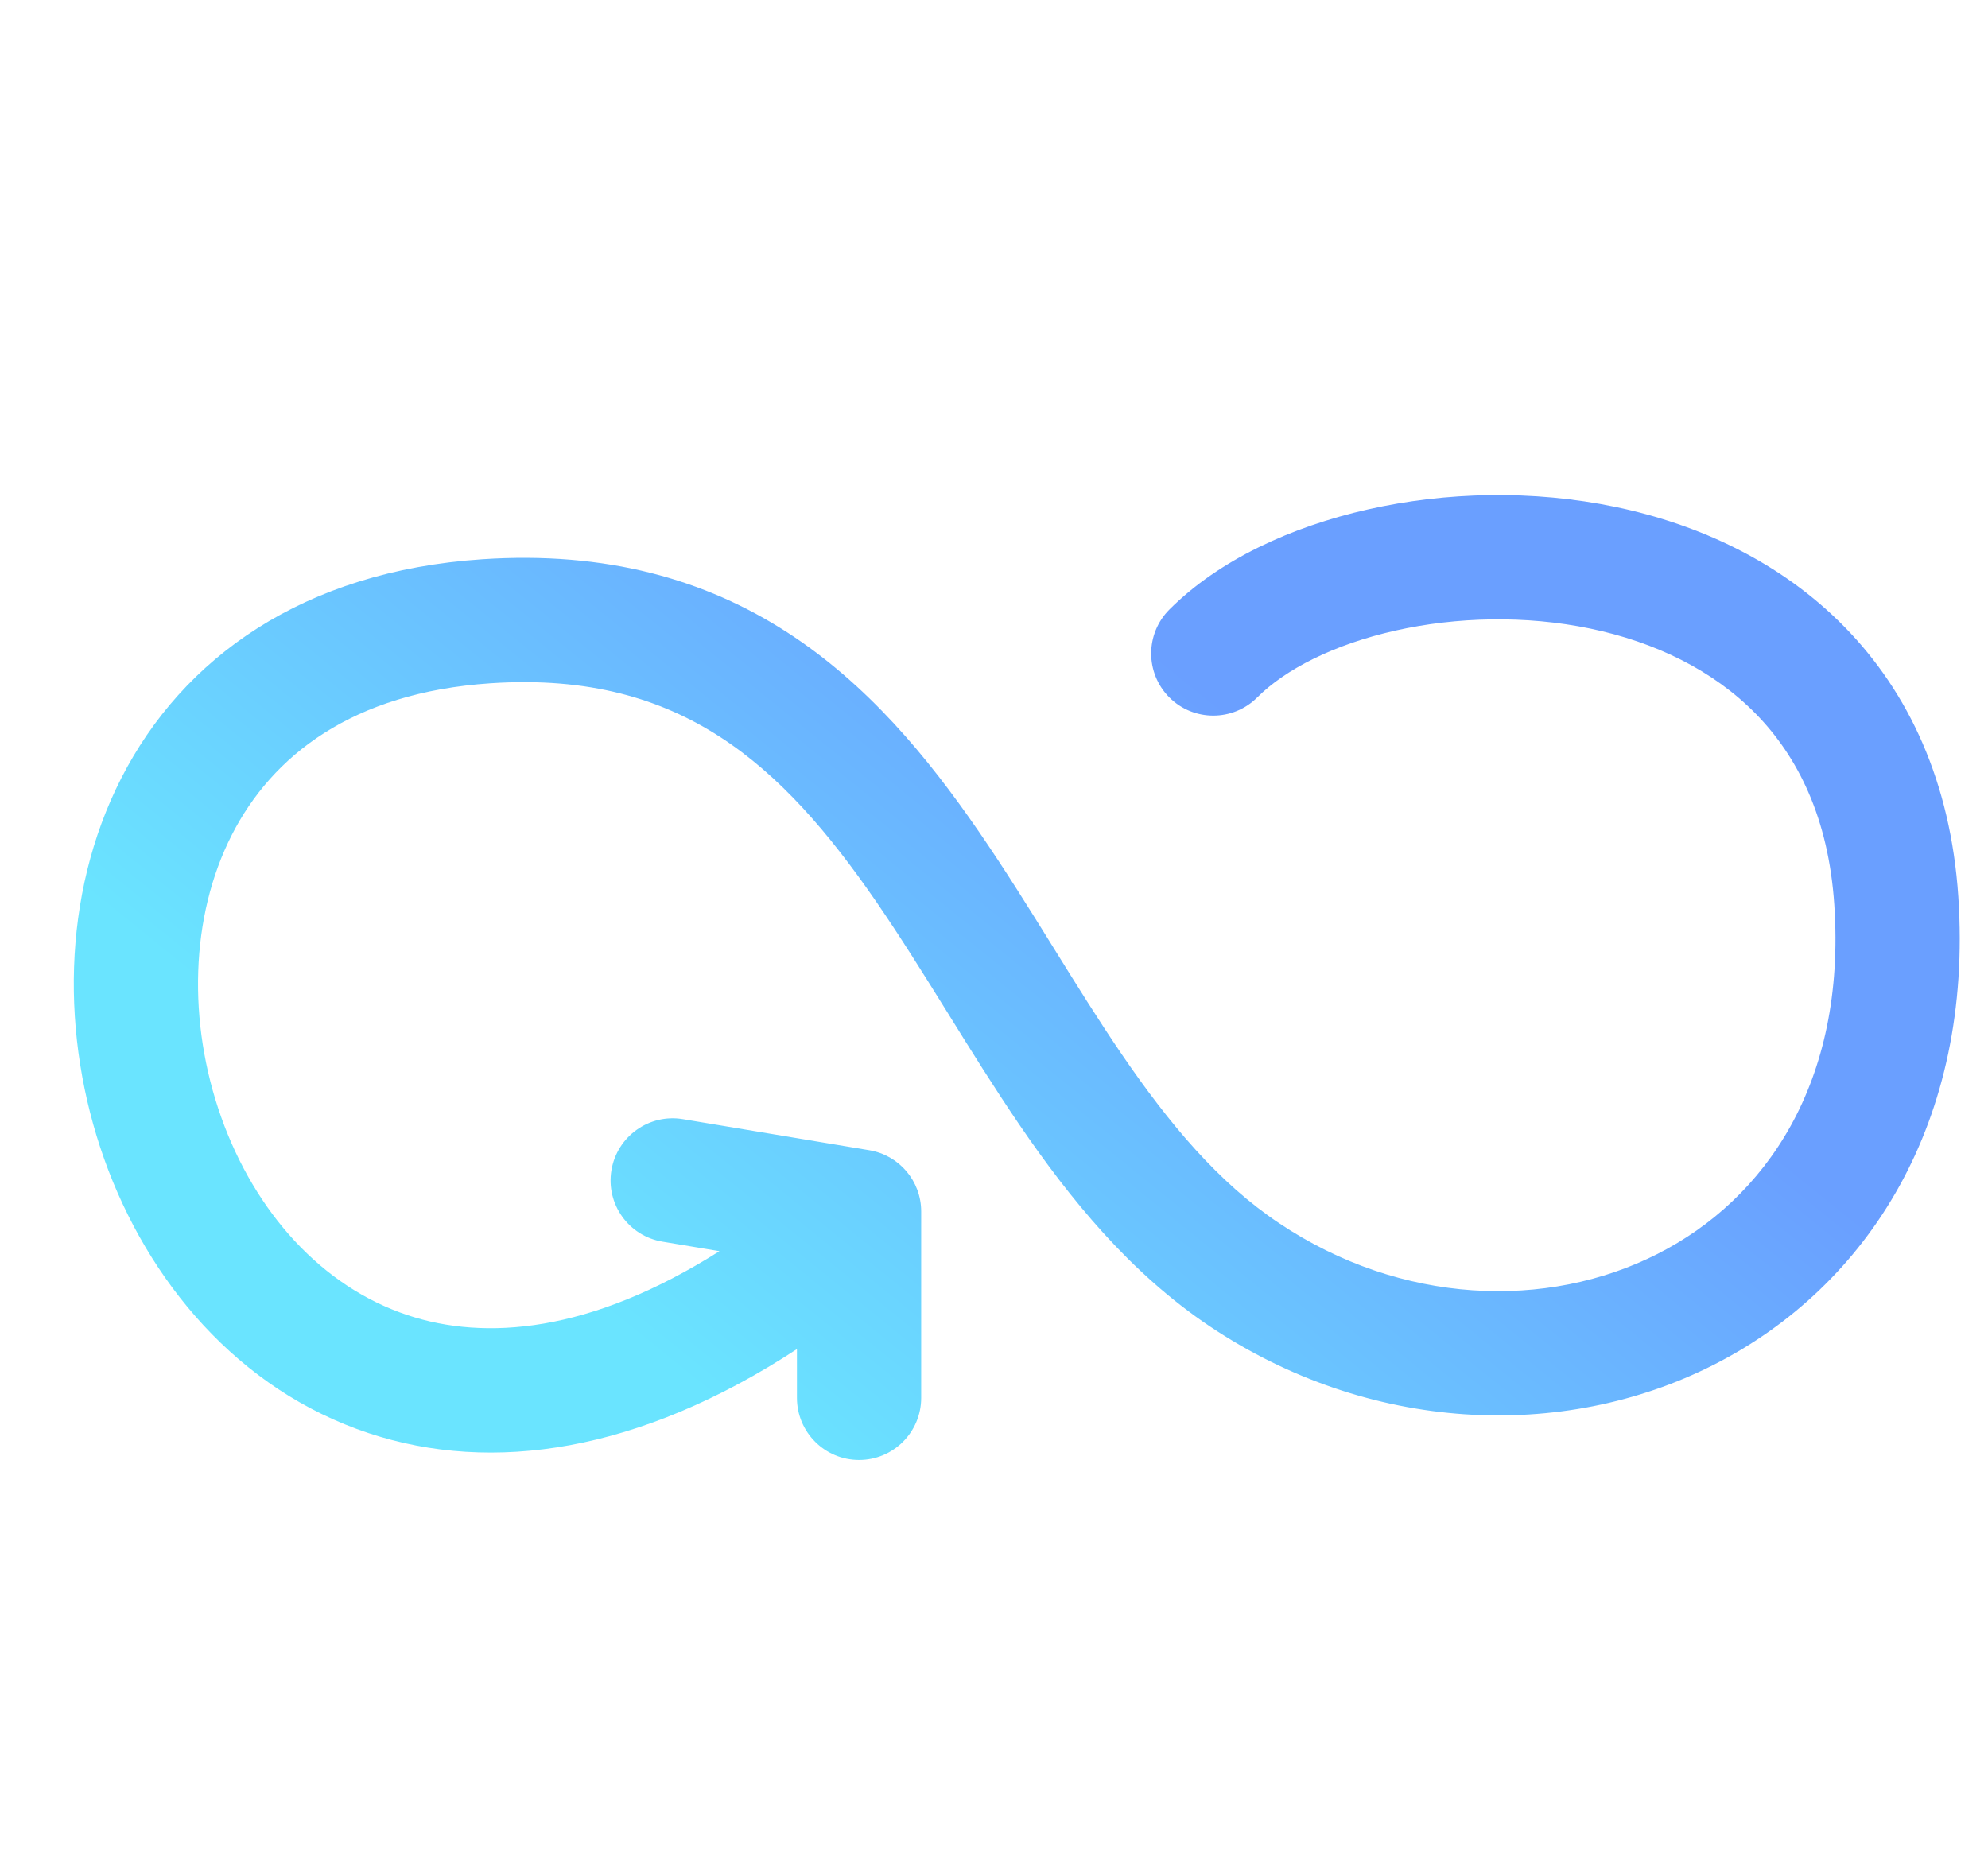 <svg width="32" height="30" viewBox="0 0 32 30" fill="none" xmlns="http://www.w3.org/2000/svg">
<rect width="32" height="29.996"/>
<path fill-rule="evenodd" clip-rule="evenodd" d="M20.237 11.226C20.687 10.776 21.465 10.374 22.461 10.15C23.444 9.929 24.555 9.901 25.599 10.118C26.641 10.335 27.574 10.788 28.262 11.489C28.938 12.179 29.433 13.164 29.526 14.565C29.717 17.428 28.419 19.301 26.681 20.183C24.901 21.087 22.555 21.006 20.587 19.687C19.617 19.038 18.826 18.097 18.057 16.971C17.68 16.418 17.32 15.839 16.948 15.239L16.948 15.239L16.93 15.21C16.555 14.606 16.166 13.981 15.753 13.381C14.929 12.184 13.961 11.011 12.669 10.177C11.352 9.327 9.759 8.869 7.762 9.002C4.879 9.194 2.94 10.59 1.951 12.528C0.988 14.415 0.982 16.7 1.677 18.654C2.373 20.61 3.826 22.37 5.937 23.069C7.926 23.727 10.289 23.375 12.828 21.715V22.5C12.828 23.052 13.276 23.5 13.828 23.5C14.38 23.5 14.828 23.052 14.828 22.5V19.5C14.828 19.011 14.475 18.594 13.992 18.514L10.992 18.014C10.448 17.923 9.933 18.291 9.842 18.836C9.751 19.38 10.119 19.896 10.664 19.986L11.581 20.139C9.487 21.464 7.801 21.579 6.565 21.17C5.172 20.709 4.102 19.504 3.561 17.983C3.019 16.459 3.059 14.756 3.732 13.438C4.378 12.171 5.663 11.147 7.895 10.998C9.483 10.892 10.645 11.252 11.585 11.858C12.549 12.48 13.338 13.4 14.105 14.515C14.487 15.07 14.852 15.656 15.231 16.265L15.259 16.31L15.259 16.31C15.624 16.899 16.004 17.509 16.405 18.098C17.226 19.302 18.19 20.489 19.474 21.349C22.022 23.056 25.139 23.209 27.586 21.967C30.074 20.704 31.764 18.054 31.522 14.432C31.399 12.59 30.724 11.144 29.689 10.089C28.666 9.046 27.347 8.44 26.007 8.16C24.668 7.881 23.268 7.918 22.022 8.199C20.791 8.476 19.623 9.011 18.823 9.811C18.433 10.202 18.432 10.835 18.823 11.226C19.213 11.616 19.846 11.616 20.237 11.226Z" fill="url(#paint0_linear_368_468)"/>
<defs>
<linearGradient id="paint0_linear_368_468" x1="20.5" y1="12" x2="10" y2="25" gradientUnits="userSpaceOnUse">
<stop stop-color="#6A9FFF"/>
<stop offset="0.83" stop-color="#6AE4FF"/>
</linearGradient>
</defs>
</svg>
